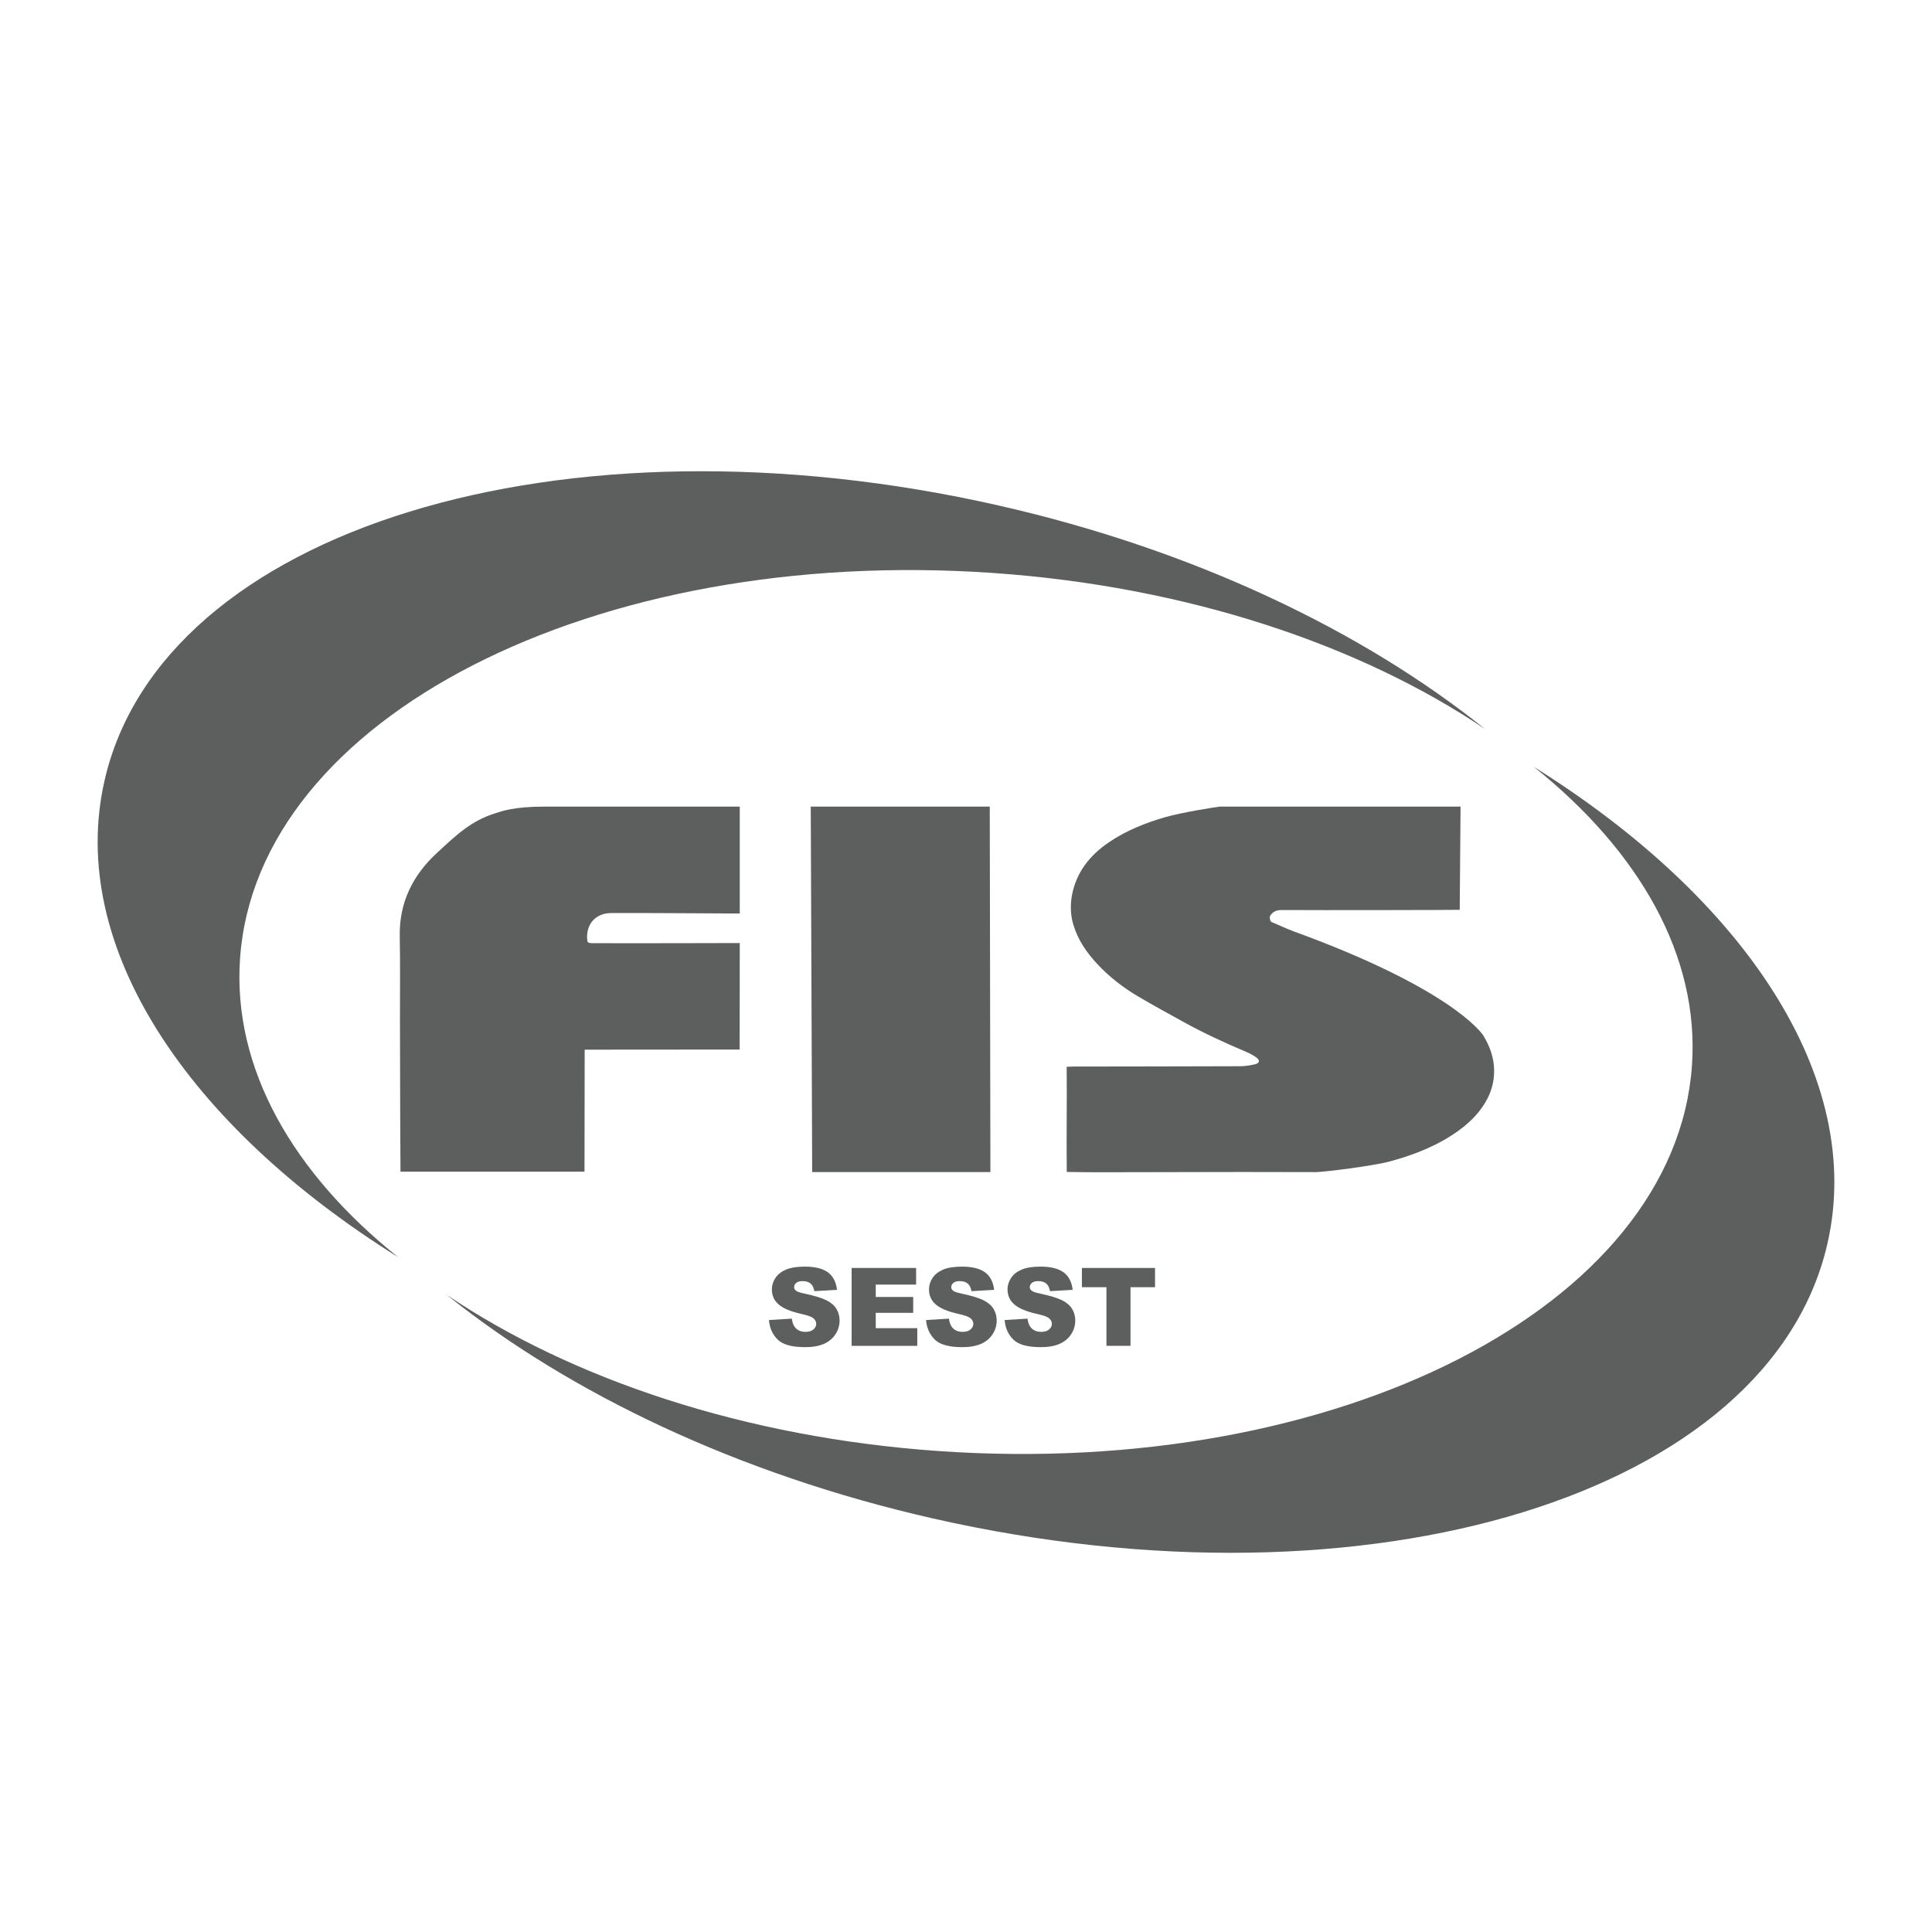 <?xml version="1.0" encoding="utf-8"?>
<!-- Generator: Adobe Illustrator 16.0.0, SVG Export Plug-In . SVG Version: 6.00 Build 0)  -->
<!DOCTYPE svg PUBLIC "-//W3C//DTD SVG 1.1//EN" "http://www.w3.org/Graphics/SVG/1.1/DTD/svg11.dtd">
<svg version="1.1" id="Layer_1" xmlns:x="http://ns.adobe.com/Extensibility/1.0/" xmlns:i="http://ns.adobe.com/AdobeIllustrator/10.0/" xmlns:graph="http://ns.adobe.com/Graphs/1.0/"
	 xmlns="http://www.w3.org/2000/svg" xmlns:xlink="http://www.w3.org/1999/xlink" xmlns:a="http://ns.adobe.com/AdobeSVGViewerExtensions/3.0/"
	 x="0px" y="0px" width="250px" height="250px" viewBox="0 0 250 250" enable-background="new 0 0 250 250" xml:space="preserve">
<g>
	<g>
		<path fill-rule="evenodd" clip-rule="evenodd" fill="#5D5E5E" d="M138.037,151.649c-0.049-4.57,0.036-9.06-0.011-13.606
			c0.355-0.015,0.612-0.031,0.868-0.033c7.213-0.012,14.425-0.015,21.636-0.042c0.639-0.003,1.287-0.11,1.91-0.264
			c0.56-0.14,0.614-0.509,0.143-0.854c-0.382-0.28-0.809-0.518-1.246-0.702c-2.802-1.185-5.563-2.451-8.225-3.924
			c-1.927-1.064-3.86-2.121-5.759-3.236c-1.969-1.158-3.772-2.543-5.34-4.219c-1.39-1.485-2.527-3.132-3.121-5.103
			c-0.769-2.552-0.12-5.428,1.401-7.609c0.861-1.235,1.965-2.223,3.201-3.066c2.239-1.528,4.725-2.508,7.313-3.259
			c2.094-0.607,6.814-1.358,7.03-1.357c0,0,30.778-0.004,31.157,0l-0.107,13.356c-0.369,0.024-17.839,0.061-22.99,0.026
			c-0.706-0.004-1.196,0.179-1.551,0.771c-0.098,0.162,0.011,0.718,0.198,0.79c0.729,0.276,1.724,0.788,2.98,1.246
			c19.744,7.198,24.067,12.852,24.438,13.467c0.815,1.354,1.345,2.796,1.377,4.403c0.032,1.56-0.383,2.981-1.19,4.302
			c-0.914,1.497-2.157,2.683-3.579,3.687c-2.618,1.85-5.552,2.995-8.618,3.837c-2.314,0.636-8.772,1.409-9.635,1.41
			c-3.188,0.003-6.373-0.02-9.561-0.016c-6.253,0.007-12.507,0.026-18.76,0.035C140.71,151.692,139.42,151.664,138.037,151.649z"/>
		<path fill-rule="evenodd" clip-rule="evenodd" fill="#5D5E5E" d="M75.658,135.826c-0.008,5.137-0.017,10.652-0.025,15.79h-23.81
			c-0.012-0.257-0.069-13.598-0.068-19.803c0-3.545,0.041-7.093-0.027-10.637c-0.083-4.37,1.662-7.896,4.804-10.801
			c2.554-2.359,4.459-4.198,7.661-5.172c0.71-0.229,2.303-0.828,6.274-0.828c1.594,0,25.258,0,25.258,0v13.836
			c0,0-14.105-0.095-16.693-0.061c-1.928,0.025-3.169,1.396-3.057,3.314c0.03,0.499,0.084,0.552,0.609,0.582
			c0.095,0.005,0.191,0.002,0.288,0.002c5.987,0.022,18.853-0.018,18.853-0.018l-0.013,13.781
			C89.026,135.815,82.379,135.822,75.658,135.826z"/>
		<polygon fill-rule="evenodd" clip-rule="evenodd" fill="#5D5E5E" points="104.911,104.375 128.075,104.375 128.157,151.664 
			105.096,151.664 		"/>
	</g>
	<g>
		<path fill="#5D5E5E" d="M99.5,170.816l2.962-0.185c0.064,0.481,0.195,0.848,0.392,1.1c0.32,0.407,0.779,0.612,1.375,0.612
			c0.444,0,0.787-0.104,1.027-0.313c0.241-0.209,0.361-0.451,0.361-0.726c0-0.262-0.114-0.495-0.344-0.702
			c-0.229-0.205-0.761-0.4-1.594-0.584c-1.366-0.306-2.34-0.714-2.922-1.223c-0.586-0.509-0.879-1.156-0.879-1.945
			c0-0.519,0.15-1.007,0.45-1.468c0.3-0.46,0.752-0.822,1.354-1.086c0.603-0.262,1.429-0.396,2.478-0.396
			c1.288,0,2.27,0.241,2.945,0.72c0.676,0.479,1.078,1.239,1.207,2.285l-2.936,0.171c-0.078-0.453-0.241-0.783-0.491-0.989
			s-0.595-0.31-1.035-0.31c-0.361,0-0.635,0.077-0.818,0.23s-0.274,0.34-0.274,0.56c0,0.161,0.075,0.306,0.227,0.433
			c0.147,0.135,0.495,0.258,1.044,0.371c1.361,0.295,2.336,0.591,2.925,0.891c0.589,0.3,1.018,0.674,1.285,1.117
			c0.268,0.444,0.402,0.941,0.402,1.492c0,0.646-0.179,1.241-0.536,1.787s-0.857,0.958-1.499,1.24
			c-0.642,0.281-1.45,0.423-2.426,0.423c-1.713,0-2.9-0.33-3.561-0.99C99.959,172.675,99.586,171.835,99.5,170.816z"/>
		<path fill="#5D5E5E" d="M110.201,164.074h8.344v2.151h-5.224v1.603h4.846v2.055h-4.846v1.986h5.375v2.281h-8.496V164.074z"/>
		<path fill="#5D5E5E" d="M119.831,170.816l2.962-0.185c0.064,0.481,0.195,0.848,0.392,1.1c0.321,0.407,0.779,0.612,1.375,0.612
			c0.445,0,0.788-0.104,1.028-0.313c0.241-0.209,0.361-0.451,0.361-0.726c0-0.262-0.115-0.495-0.344-0.702
			c-0.229-0.205-0.761-0.4-1.594-0.584c-1.366-0.306-2.34-0.714-2.922-1.223c-0.586-0.509-0.879-1.156-0.879-1.945
			c0-0.519,0.15-1.007,0.45-1.468c0.3-0.46,0.751-0.822,1.354-1.086c0.602-0.262,1.429-0.396,2.478-0.396
			c1.287,0,2.269,0.241,2.945,0.72c0.675,0.479,1.077,1.239,1.206,2.285l-2.935,0.171c-0.078-0.453-0.241-0.783-0.491-0.989
			s-0.595-0.31-1.035-0.31c-0.362,0-0.635,0.077-0.818,0.23c-0.184,0.153-0.275,0.34-0.275,0.56c0,0.161,0.076,0.306,0.227,0.433
			c0.147,0.135,0.495,0.258,1.045,0.371c1.361,0.295,2.335,0.591,2.924,0.891s1.017,0.674,1.284,1.117
			c0.27,0.444,0.403,0.941,0.403,1.492c0,0.646-0.179,1.241-0.537,1.787c-0.356,0.546-0.856,0.958-1.498,1.24
			c-0.641,0.281-1.45,0.423-2.425,0.423c-1.714,0-2.9-0.33-3.561-0.99C120.291,172.675,119.917,171.835,119.831,170.816z"/>
		<path fill="#5D5E5E" d="M129.996,170.816l2.962-0.185c0.063,0.481,0.194,0.848,0.393,1.1c0.32,0.407,0.778,0.612,1.375,0.612
			c0.444,0,0.786-0.104,1.025-0.313c0.242-0.209,0.361-0.451,0.361-0.726c0-0.262-0.113-0.495-0.343-0.702
			c-0.229-0.205-0.761-0.4-1.595-0.584c-1.366-0.306-2.339-0.714-2.921-1.223c-0.586-0.509-0.88-1.156-0.88-1.945
			c0-0.519,0.149-1.007,0.45-1.468c0.3-0.46,0.752-0.822,1.354-1.086c0.602-0.262,1.428-0.396,2.478-0.396
			c1.288,0,2.27,0.241,2.944,0.72c0.677,0.479,1.079,1.239,1.207,2.285l-2.935,0.171c-0.079-0.453-0.242-0.783-0.493-0.989
			c-0.249-0.206-0.594-0.31-1.034-0.31c-0.36,0-0.634,0.077-0.816,0.23c-0.184,0.153-0.276,0.34-0.276,0.56
			c0,0.161,0.076,0.306,0.228,0.433c0.146,0.135,0.494,0.258,1.044,0.371c1.362,0.295,2.336,0.591,2.927,0.891
			c0.588,0.3,1.016,0.674,1.283,1.117c0.27,0.444,0.403,0.941,0.403,1.492c0,0.646-0.179,1.241-0.537,1.787
			c-0.356,0.546-0.855,0.958-1.498,1.24c-0.642,0.281-1.45,0.423-2.426,0.423c-1.714,0-2.901-0.33-3.561-0.99
			C130.457,172.675,130.084,171.835,129.996,170.816z"/>
		<path fill="#5D5E5E" d="M139.997,164.074h9.464v2.489h-3.175v7.587h-3.114v-7.587h-3.175V164.074z"/>
	</g>
	<path fill="#5D5E5E" d="M31.062,124.027c2.172-31.15,45.822-53.483,97.495-49.881c25.117,1.751,47.488,9.317,63.618,20.2
		c-15.862-12.728-37.722-23.205-62.908-28.926C72.724,52.578,20.899,68.525,13.519,101.041c-4.86,21.377,10.704,44.59,38.001,61.637
		C37.874,151.767,30.073,138.211,31.062,124.027z"/>
	<path fill="#5D5E5E" d="M218.938,137.882c-2.172,31.15-45.821,53.483-97.494,49.882c-25.117-1.752-47.488-9.318-63.618-20.199
		c15.861,12.727,37.72,23.202,62.908,28.925c56.542,12.843,108.367-3.106,115.748-35.621c4.859-21.377-10.705-44.591-38.002-61.638
		C212.126,110.142,219.927,123.698,218.938,137.882z"/>
</g>
<g>
	<g>
		<path fill-rule="evenodd" clip-rule="evenodd" fill="#5D5E5E" d="M-113.588,113.396c-0.049-4.57,0.036-9.06-0.011-13.606
			c0.355-0.015,0.612-0.031,0.868-0.033c7.213-0.012,14.425-0.015,21.636-0.042c0.639-0.003,1.287-0.11,1.91-0.264
			c0.56-0.14,0.614-0.509,0.143-0.854c-0.382-0.28-0.809-0.518-1.246-0.702c-2.802-1.185-5.563-2.451-8.225-3.924
			c-1.927-1.064-3.86-2.121-5.759-3.236c-1.969-1.158-3.772-2.543-5.34-4.219c-1.39-1.485-2.527-3.132-3.121-5.103
			c-0.769-2.552-0.12-5.428,1.401-7.609c0.861-1.235,1.965-2.223,3.201-3.066c2.239-1.528,4.725-2.508,7.313-3.259
			c2.094-0.607,6.814-1.358,7.03-1.357c0,0,30.778-0.004,31.157,0l-0.107,13.356c-0.369,0.024-17.839,0.061-22.99,0.026
			c-0.706-0.004-1.196,0.179-1.551,0.771c-0.098,0.162,0.011,0.718,0.198,0.79c0.729,0.276,1.724,0.788,2.98,1.246
			c19.744,7.198,24.067,12.852,24.438,13.467c0.815,1.354,1.345,2.796,1.377,4.403c0.032,1.56-0.383,2.981-1.19,4.302
			c-0.914,1.497-2.157,2.683-3.579,3.687c-2.618,1.85-5.552,2.995-8.618,3.837c-2.314,0.636-8.772,1.409-9.635,1.41
			c-3.188,0.003-6.373-0.02-9.561-0.016c-6.253,0.007-12.507,0.026-18.76,0.035C-110.915,113.438-112.205,113.41-113.588,113.396z"
			/>
		<path fill-rule="evenodd" clip-rule="evenodd" fill="#5D5E5E" d="M-175.967,97.572c-0.008,5.137-0.017,10.652-0.025,15.79h-23.81
			c-0.012-0.257-0.069-13.598-0.068-19.803c0-3.545,0.041-7.093-0.027-10.637c-0.083-4.37,1.662-7.896,4.804-10.801
			c2.554-2.359,4.459-4.198,7.661-5.172c0.71-0.229,2.303-0.828,6.274-0.828c1.594,0,25.258,0,25.258,0v13.836
			c0,0-14.105-0.095-16.693-0.061c-1.928,0.025-3.169,1.396-3.057,3.314c0.03,0.499,0.084,0.552,0.609,0.582
			c0.095,0.005,0.191,0.002,0.288,0.002c5.987,0.022,18.853-0.018,18.853-0.018l-0.013,13.781
			C-162.599,97.562-169.246,97.568-175.967,97.572z"/>
		<polygon fill-rule="evenodd" clip-rule="evenodd" fill="#5D5E5E" points="-146.714,66.122 -123.55,66.122 -123.468,113.41 
			-146.529,113.41 		"/>
	</g>
	<g>
		<path fill="#5D5E5E" d="M-152.125,132.563l2.962-0.185c0.064,0.481,0.195,0.848,0.392,1.1c0.32,0.407,0.779,0.612,1.375,0.612
			c0.444,0,0.787-0.104,1.027-0.313c0.241-0.209,0.361-0.451,0.361-0.726c0-0.262-0.114-0.495-0.344-0.702
			c-0.229-0.205-0.761-0.4-1.594-0.584c-1.366-0.306-2.34-0.714-2.922-1.223c-0.586-0.509-0.879-1.156-0.879-1.945
			c0-0.519,0.15-1.007,0.45-1.468c0.3-0.46,0.752-0.822,1.354-1.086c0.603-0.262,1.429-0.396,2.478-0.396
			c1.288,0,2.27,0.241,2.945,0.72c0.676,0.479,1.078,1.239,1.207,2.285l-2.936,0.171c-0.078-0.453-0.241-0.783-0.491-0.989
			s-0.595-0.31-1.035-0.31c-0.361,0-0.635,0.077-0.818,0.23s-0.274,0.34-0.274,0.56c0,0.161,0.075,0.306,0.227,0.433
			c0.147,0.135,0.495,0.258,1.044,0.371c1.361,0.295,2.336,0.591,2.925,0.891c0.589,0.3,1.018,0.674,1.285,1.117
			c0.268,0.444,0.402,0.941,0.402,1.492c0,0.646-0.179,1.241-0.536,1.787s-0.857,0.958-1.499,1.24
			c-0.642,0.281-1.45,0.423-2.426,0.423c-1.713,0-2.9-0.33-3.561-0.99C-151.666,134.421-152.039,133.581-152.125,132.563z"/>
		<path fill="#5D5E5E" d="M-141.424,125.82h8.344v2.151h-5.224v1.603h4.846v2.055h-4.846v1.986h5.375v2.281h-8.496V125.82z"/>
		<path fill="#5D5E5E" d="M-131.794,132.563l2.962-0.185c0.064,0.481,0.195,0.848,0.392,1.1c0.321,0.407,0.779,0.612,1.375,0.612
			c0.445,0,0.788-0.104,1.028-0.313c0.241-0.209,0.361-0.451,0.361-0.726c0-0.262-0.115-0.495-0.344-0.702
			c-0.229-0.205-0.761-0.4-1.594-0.584c-1.366-0.306-2.34-0.714-2.922-1.223c-0.586-0.509-0.879-1.156-0.879-1.945
			c0-0.519,0.15-1.007,0.45-1.468c0.3-0.46,0.751-0.822,1.354-1.086c0.602-0.262,1.429-0.396,2.478-0.396
			c1.287,0,2.269,0.241,2.945,0.72c0.675,0.479,1.077,1.239,1.206,2.285l-2.935,0.171c-0.078-0.453-0.241-0.783-0.491-0.989
			s-0.595-0.31-1.035-0.31c-0.362,0-0.635,0.077-0.818,0.23c-0.184,0.153-0.275,0.34-0.275,0.56c0,0.161,0.076,0.306,0.227,0.433
			c0.147,0.135,0.495,0.258,1.045,0.371c1.361,0.295,2.335,0.591,2.924,0.891s1.017,0.674,1.284,1.117
			c0.27,0.444,0.403,0.941,0.403,1.492c0,0.646-0.179,1.241-0.537,1.787c-0.356,0.546-0.856,0.958-1.498,1.24
			c-0.641,0.281-1.45,0.423-2.425,0.423c-1.714,0-2.9-0.33-3.561-0.99C-131.334,134.421-131.708,133.581-131.794,132.563z"/>
		<path fill="#5D5E5E" d="M-121.629,132.563l2.962-0.185c0.063,0.481,0.194,0.848,0.393,1.1c0.32,0.407,0.778,0.612,1.375,0.612
			c0.444,0,0.786-0.104,1.025-0.313c0.242-0.209,0.361-0.451,0.361-0.726c0-0.262-0.113-0.495-0.343-0.702
			c-0.229-0.205-0.761-0.4-1.595-0.584c-1.366-0.306-2.339-0.714-2.921-1.223c-0.586-0.509-0.88-1.156-0.88-1.945
			c0-0.519,0.149-1.007,0.45-1.468c0.3-0.46,0.752-0.822,1.354-1.086c0.602-0.262,1.428-0.396,2.478-0.396
			c1.288,0,2.27,0.241,2.944,0.72c0.677,0.479,1.079,1.239,1.207,2.285l-2.935,0.171c-0.079-0.453-0.242-0.783-0.493-0.989
			c-0.249-0.206-0.594-0.31-1.034-0.31c-0.36,0-0.634,0.077-0.816,0.23c-0.184,0.153-0.276,0.34-0.276,0.56
			c0,0.161,0.076,0.306,0.228,0.433c0.146,0.135,0.494,0.258,1.044,0.371c1.362,0.295,2.336,0.591,2.927,0.891
			c0.588,0.3,1.016,0.674,1.283,1.117c0.27,0.444,0.403,0.941,0.403,1.492c0,0.646-0.179,1.241-0.537,1.787
			c-0.356,0.546-0.855,0.958-1.498,1.24c-0.642,0.281-1.45,0.423-2.426,0.423c-1.714,0-2.901-0.33-3.561-0.99
			C-121.168,134.421-121.541,133.581-121.629,132.563z"/>
		<path fill="#5D5E5E" d="M-111.628,125.82h9.464v2.489h-3.175v7.587h-3.114v-7.587h-3.175V125.82z"/>
	</g>
	<path fill="#5D5E5E" d="M-220.563,85.773c2.172-31.15,45.822-53.483,97.495-49.881c25.117,1.751,47.488,9.317,63.618,20.2
		c-15.862-12.728-37.722-23.205-62.908-28.926c-56.543-12.842-108.367,3.106-115.748,35.622
		c-4.86,21.377,10.704,44.59,38.001,61.637C-213.751,113.513-221.552,99.957-220.563,85.773z"/>
	<path fill="#5D5E5E" d="M-32.688,99.628c-2.172,31.15-45.821,53.483-97.494,49.882c-25.117-1.752-47.488-9.318-63.618-20.199
		c15.861,12.727,37.72,23.202,62.908,28.925c56.542,12.843,108.367-3.106,115.748-35.621c4.859-21.377-10.705-44.591-38.002-61.638
		C-39.499,71.888-31.698,85.444-32.688,99.628z"/>
</g>
</svg>
